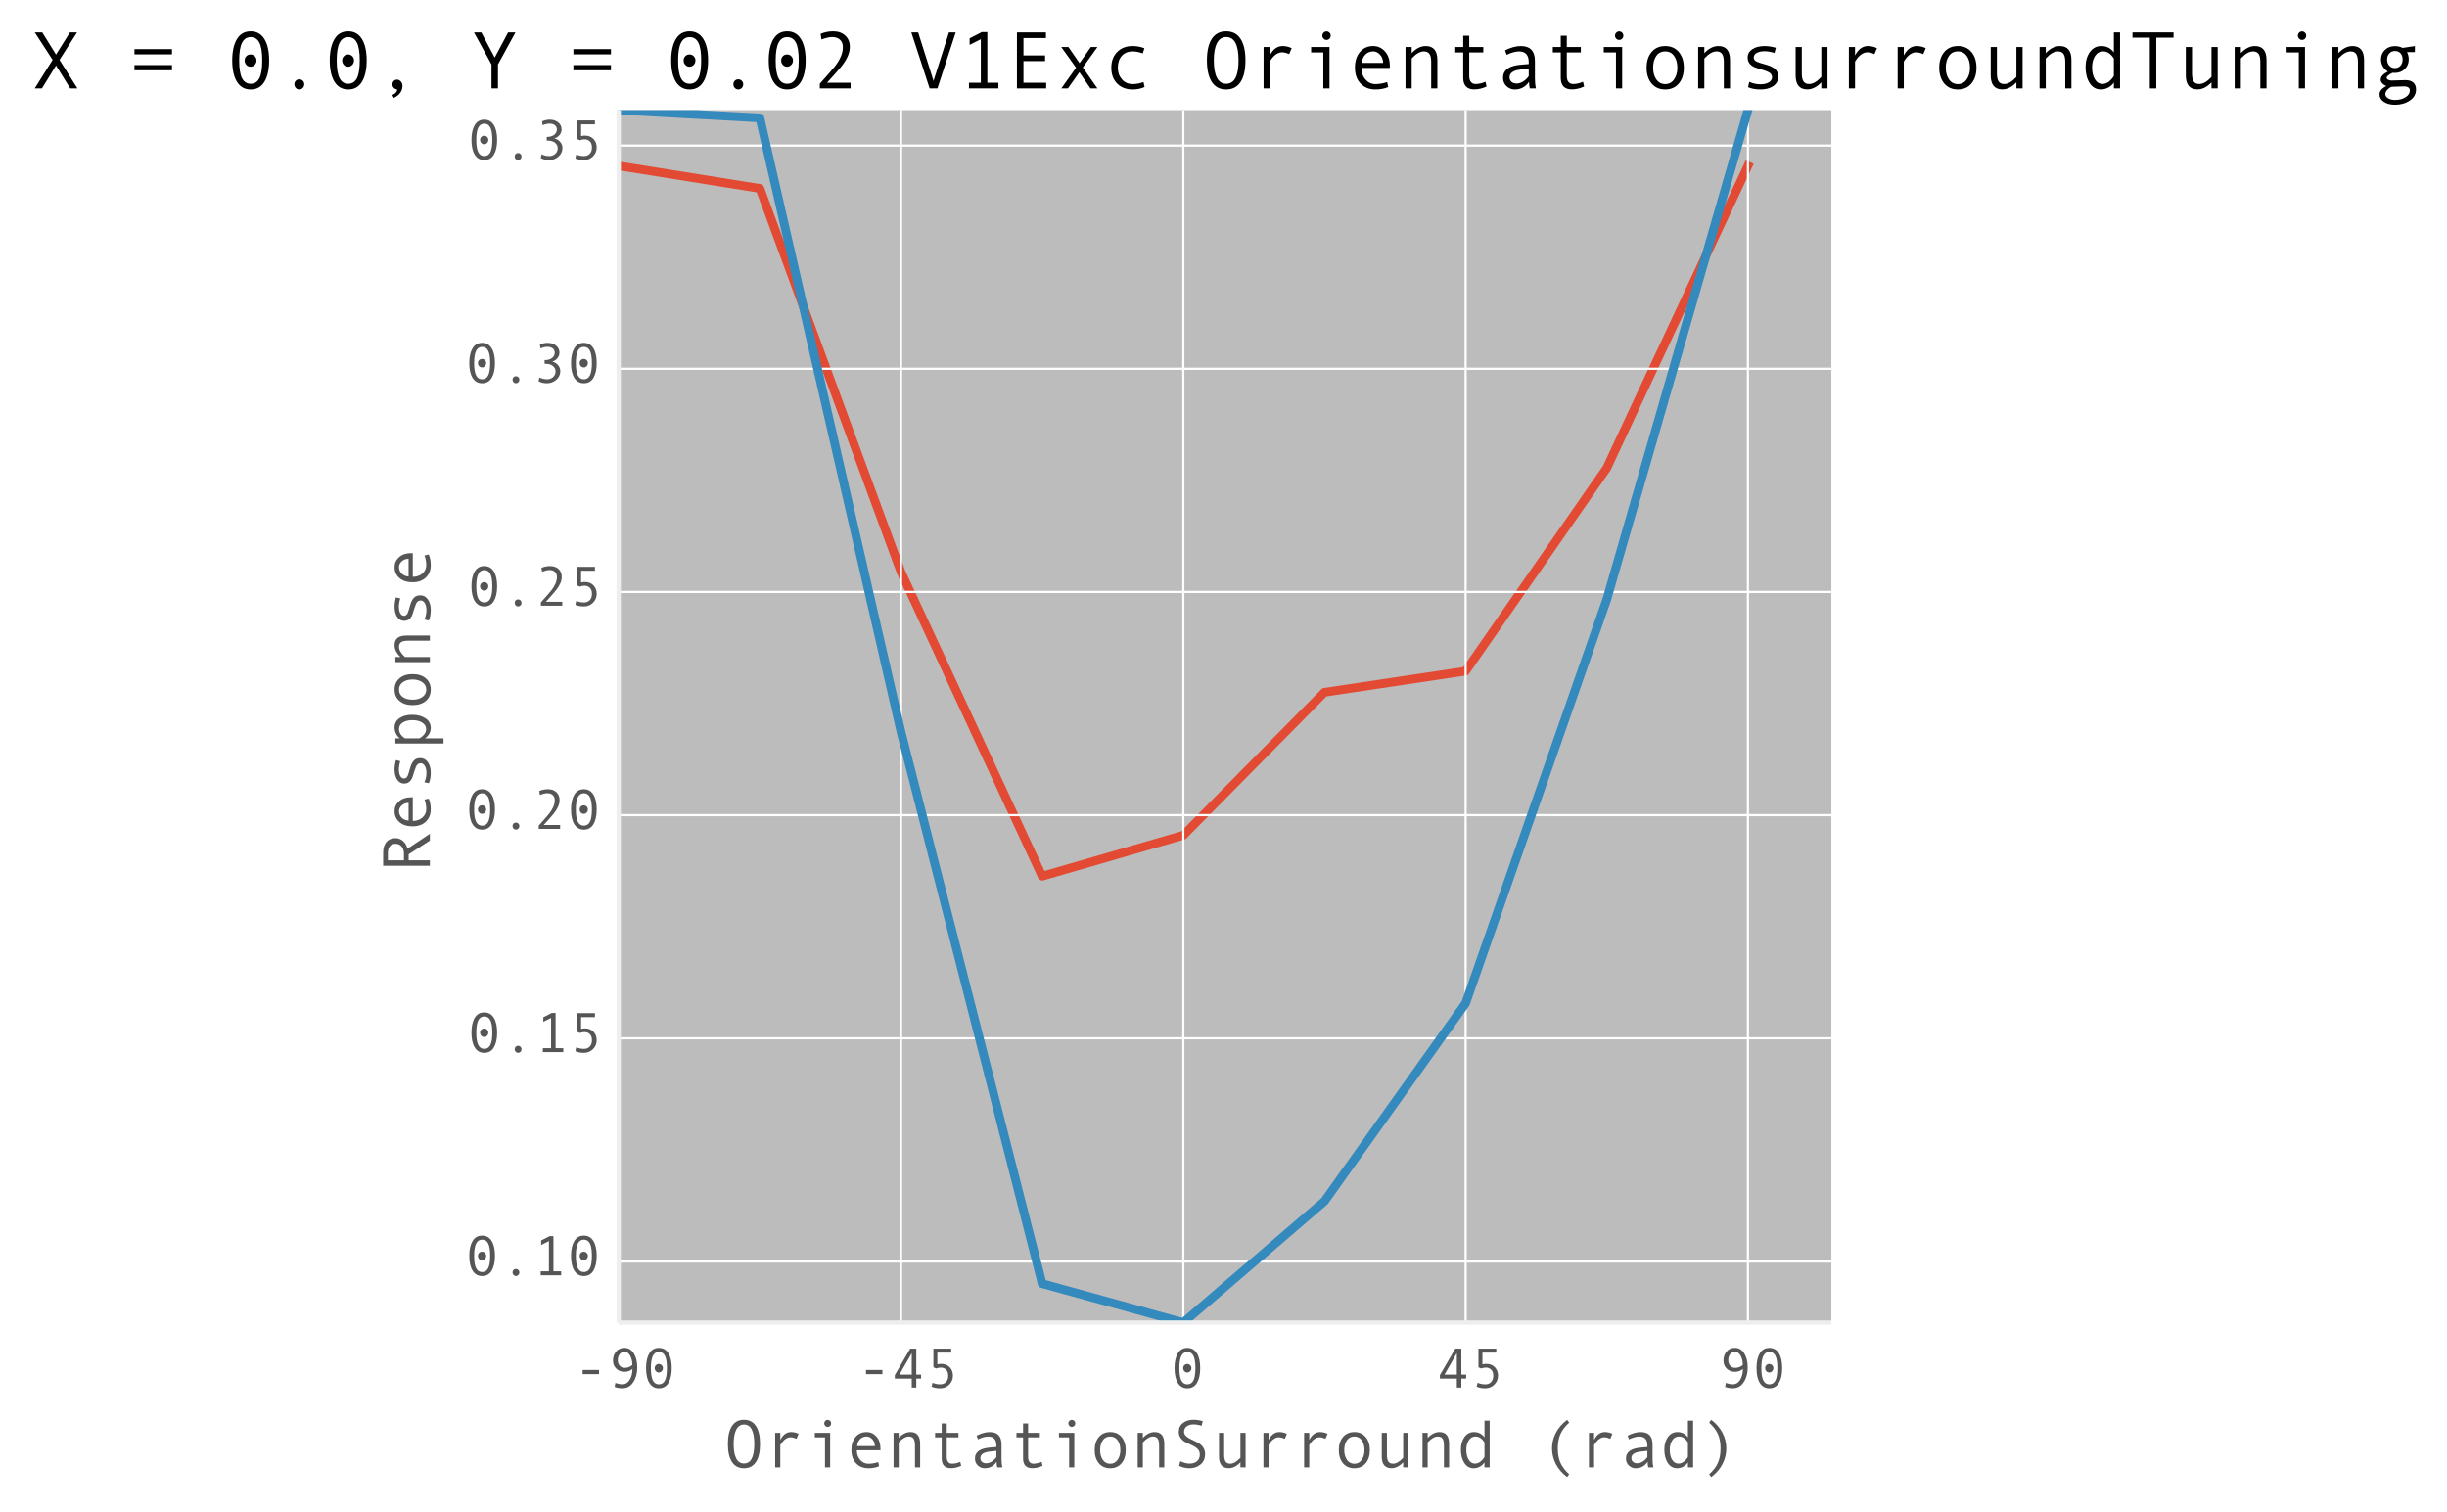 <?xml version="1.0" encoding="utf-8" standalone="no"?>
<!DOCTYPE svg PUBLIC "-//W3C//DTD SVG 1.1//EN"
  "http://www.w3.org/Graphics/SVG/1.1/DTD/svg11.dtd">
<!-- Created with matplotlib (http://matplotlib.org/) -->
<svg height="348pt" version="1.1" viewBox="0 0 563 348" width="563pt" xmlns="http://www.w3.org/2000/svg" xmlns:xlink="http://www.w3.org/1999/xlink">
 <defs>
  <style type="text/css">
*{stroke-linecap:butt;stroke-linejoin:round;}
  </style>
 </defs>
 <g id="figure_1">
  <g id="patch_1">
   <path d="
M0 348.003
L563.712 348.003
L563.712 0
L0 0
z
" style="fill:#ffffff;"/>
  </g>
  <g id="axes_1">
   <g id="patch_2">
    <path d="
M142.356 304.345
L421.356 304.345
L421.356 25.345
L142.356 25.345
z
" style="fill:#bcbcbc;"/>
   </g>
   <g id="line2d_1">
    <path clip-path="url(#pdce77b94ca)" d="
M142.356 38.174
L174.831 43.367
L207.306 131.627
L239.781 201.619
L272.256 192.211
L304.731 159.307
L337.206 154.44
L369.681 107.7
L402.156 38.174" style="fill:none;stroke:#e24a33;stroke-linecap:square;stroke-width:2;"/>
   </g>
   <g id="matplotlib.axis_1">
    <g id="xtick_1">
     <g id="line2d_2">
      <path clip-path="url(#pdce77b94ca)" d="
M142.356 304.345
L142.356 25.345" style="fill:none;stroke:#ffffff;stroke-linecap:square;stroke-width:0.5;"/>
     </g>
     <g id="line2d_3">
      <defs>
       <path d="
M0 0
L0 0" id="m8bc147ca23" style="stroke:#555555;stroke-width:0.5;"/>
      </defs>
      <g>
       <use style="fill:#555555;stroke:#555555;stroke-width:0.5;" x="142.356" xlink:href="#m8bc147ca23" y="304.345"/>
      </g>
     </g>
     <g id="text_1">
      <!-- -90 -->
      <defs>
       <path d="
M44 23.781
L14.984 23.781
L14.984 31.203
L44 31.203
z
" id="AndaleMono-2d"/>
       <path d="
M43.109 33.109
Q37.156 27.875 29.109 27.875
Q20.359 27.875 14.516 33.469
Q8.688 39.062 8.688 47.906
Q8.688 57.375 14.281 63.844
Q19.875 70.312 28.719 70.312
Q39.5 70.312 45.547 60.453
Q51.609 50.594 51.609 35.406
Q51.609 20.219 44.5 9.5
Q37.406 -1.219 25.484 -1.219
Q17.484 -1.219 11.625 1.219
L12.891 8.297
Q19.625 5.812 25.297 5.812
Q33.406 5.812 38.25 13.672
Q43.109 21.531 43.109 33.109
M42.922 39.984
Q42.922 49.266 39.156 56.266
Q35.406 63.281 29.297 63.281
Q23.781 63.281 20.484 59.203
Q17.188 55.125 17.188 48.578
Q17.188 42.578 20.531 38.734
Q23.875 34.906 29.297 34.906
Q36.766 34.906 42.281 39.5
z
" id="AndaleMono-39"/>
       <path d="
M29.891 70.219
Q40.828 70.219 46.703 60.812
Q52.594 51.422 52.594 34.422
Q52.594 17.969 46.875 8.328
Q41.156 -1.312 29.891 -1.312
Q19 -1.312 13.078 8.062
Q7.172 17.438 7.172 34.422
Q7.172 50.922 12.906 60.562
Q18.656 70.219 29.891 70.219
M29.891 5.719
Q37.109 5.719 40.594 12.578
Q44.094 19.438 44.094 34.422
Q44.094 49.469 40.594 56.281
Q37.109 63.094 29.891 63.094
Q22.75 63.094 19.234 56.109
Q15.719 49.125 15.719 34.422
Q15.719 19.531 19.203 12.625
Q22.703 5.719 29.891 5.719
M29.688 41.75
Q32.766 41.75 34.891 39.625
Q37.016 37.5 37.016 34.422
Q37.016 31.25 34.859 28.969
Q32.719 26.703 29.688 26.703
Q26.703 26.703 24.578 28.969
Q22.469 31.25 22.469 34.422
Q22.469 37.547 24.531 39.641
Q26.609 41.75 29.688 41.75" id="AndaleMono-30"/>
      </defs>
      <g style="fill:#555555;" transform="translate(132.109 319.301)scale(0.13 -0.13)">
       <use xlink:href="#AndaleMono-2d"/>
       <use x="60.01" xlink:href="#AndaleMono-39"/>
       <use x="120.02" xlink:href="#AndaleMono-30"/>
      </g>
     </g>
    </g>
    <g id="xtick_2">
     <g id="line2d_4">
      <path clip-path="url(#pdce77b94ca)" d="
M207.306 304.345
L207.306 25.345" style="fill:none;stroke:#ffffff;stroke-linecap:square;stroke-width:0.5;"/>
     </g>
     <g id="line2d_5">
      <g>
       <use style="fill:#555555;stroke:#555555;stroke-width:0.5;" x="207.306" xlink:href="#m8bc147ca23" y="304.345"/>
      </g>
     </g>
     <g id="text_2">
      <!-- -45 -->
      <defs>
       <path d="
M21.188 41.109
Q24.516 42 27.688 42
Q37.453 42 43.109 36.016
Q48.781 30.031 48.781 21.094
Q48.781 11.719 42.188 5.203
Q35.594 -1.312 26.125 -1.312
Q17.094 -1.312 10.984 1.703
L12.594 8.5
Q19.234 5.719 26.312 5.719
Q32.625 5.719 36.5 9.766
Q40.375 13.812 40.375 21.094
Q40.375 27.984 36.719 31.688
Q33.062 35.406 27.297 35.406
Q23.094 35.406 19 33.797
L14.203 35.984
L14.203 68.891
L45.703 68.891
L45.703 61.922
L21.188 61.922
z
" id="AndaleMono-35"/>
       <path d="
M52.391 15.922
L43.891 15.922
L43.891 0
L35.891 0
L35.891 15.922
L5.906 15.922
L5.906 22.016
L33.109 68.891
L43.891 68.891
L43.891 22.906
L52.391 22.906
z

M35.891 22.906
L35.891 60.984
L14.016 22.906
z
" id="AndaleMono-34"/>
      </defs>
      <g style="fill:#555555;" transform="translate(197.307 319.301)scale(0.13 -0.13)">
       <use xlink:href="#AndaleMono-2d"/>
       <use x="60.01" xlink:href="#AndaleMono-34"/>
       <use x="120.02" xlink:href="#AndaleMono-35"/>
      </g>
     </g>
    </g>
    <g id="xtick_3">
     <g id="line2d_6">
      <path clip-path="url(#pdce77b94ca)" d="
M272.256 304.345
L272.256 25.345" style="fill:none;stroke:#ffffff;stroke-linecap:square;stroke-width:0.5;"/>
     </g>
     <g id="line2d_7">
      <g>
       <use style="fill:#555555;stroke:#555555;stroke-width:0.5;" x="272.256" xlink:href="#m8bc147ca23" y="304.345"/>
      </g>
     </g>
     <g id="text_3">
      <!-- 0 -->
      <g style="fill:#555555;" transform="translate(269.304 319.301)scale(0.13 -0.13)">
       <use xlink:href="#AndaleMono-30"/>
      </g>
     </g>
    </g>
    <g id="xtick_4">
     <g id="line2d_8">
      <path clip-path="url(#pdce77b94ca)" d="
M337.206 304.345
L337.206 25.345" style="fill:none;stroke:#ffffff;stroke-linecap:square;stroke-width:0.5;"/>
     </g>
     <g id="line2d_9">
      <g>
       <use style="fill:#555555;stroke:#555555;stroke-width:0.5;" x="337.206" xlink:href="#m8bc147ca23" y="304.345"/>
      </g>
     </g>
     <g id="text_4">
      <!-- 45 -->
      <g style="fill:#555555;" transform="translate(330.518 319.301)scale(0.13 -0.13)">
       <use xlink:href="#AndaleMono-34"/>
       <use x="60.01" xlink:href="#AndaleMono-35"/>
      </g>
     </g>
    </g>
    <g id="xtick_5">
     <g id="line2d_10">
      <path clip-path="url(#pdce77b94ca)" d="
M402.156 304.345
L402.156 25.345" style="fill:none;stroke:#ffffff;stroke-linecap:square;stroke-width:0.5;"/>
     </g>
     <g id="line2d_11">
      <g>
       <use style="fill:#555555;stroke:#555555;stroke-width:0.5;" x="402.156" xlink:href="#m8bc147ca23" y="304.345"/>
      </g>
     </g>
     <g id="text_5">
      <!-- 90 -->
      <g style="fill:#555555;" transform="translate(395.401 319.301)scale(0.13 -0.13)">
       <use xlink:href="#AndaleMono-39"/>
       <use x="60.01" xlink:href="#AndaleMono-30"/>
      </g>
     </g>
    </g>
    <g id="text_6">
     <!-- OrientationSurround (rad) -->
     <defs>
      <path d="
M50.484 49.516
L47.406 42.188
Q42.391 44.391 38.719 44.391
Q35.359 44.391 32.125 42.453
Q28.906 40.531 26.188 36.938
Q23.484 33.344 23.484 32.906
L23.484 0
L15.922 0
L15.922 50.875
L23.484 50.875
L23.484 40.578
Q29.594 52.094 39.312 52.094
Q45.062 52.094 50.484 49.516" id="AndaleMono-72"/>
      <path d="
M49.609 0
L42 0
L42 7.516
Q33.797 -1.219 24.703 -1.219
Q10.406 -1.219 10.406 16.109
L10.406 50.875
L18.016 50.875
L18.016 18.312
Q18.016 11.812 20.062 8.609
Q22.125 5.422 27 5.422
Q33.984 5.422 42 14.109
L42 50.875
L49.609 50.875
z
" id="AndaleMono-75"/>
      <path d="
M50.203 2.297
Q42.531 -1.219 35.109 -1.219
Q21.484 -1.219 21.484 13.188
L21.484 44.281
L11.719 44.281
L11.719 50.875
L21.484 50.875
L21.484 64.797
L28.906 64.797
L28.906 50.875
L46.188 50.875
L46.188 44.281
L28.906 44.281
L28.906 15.188
Q28.906 10.547 30.953 7.984
Q33.016 5.422 36.531 5.422
Q42.781 5.422 48.875 8.203
z
" id="AndaleMono-74"/>
      <path d="
M49.516 0
L41.891 0
L41.891 7.328
Q39.547 3.562 35.172 1.125
Q30.812 -1.312 25.984 -1.312
Q17.234 -1.312 12.156 6.469
Q7.078 14.266 7.078 26.219
Q7.078 37.406 12.375 44.75
Q17.672 52.094 26.422 52.094
Q36.031 52.094 41.891 44.281
L41.891 68.891
L49.516 68.891
z

M41.891 15.578
L41.891 36.719
Q36.422 45.516 28.719 45.516
Q22.406 45.516 18.75 39.922
Q15.094 34.328 15.094 25.781
Q15.094 17 18.531 11.25
Q21.969 5.516 27.984 5.516
Q30.859 5.516 33.781 7.078
Q36.719 8.641 39.297 11.766
Q41.891 14.891 41.891 15.578" id="AndaleMono-64"/>
      <path d="
M51.219 25.203
L16.312 25.203
Q16.312 16.547 21.312 10.938
Q26.312 5.328 33.594 5.328
Q40.531 5.328 47.906 7.812
L49.219 1.703
Q42.484 -1.312 33.5 -1.312
Q22.172 -1.312 15.234 5.953
Q8.297 13.234 8.297 25.594
Q8.297 37.703 14.516 44.891
Q20.75 52.094 30.609 52.094
Q39.406 52.094 45.312 45.406
Q51.219 38.719 51.219 27.594
z

M42.922 31.391
Q42.922 37.359 39.203 41.438
Q35.5 45.516 30.906 45.516
Q25 45.516 21.109 41.609
Q17.234 37.703 16.797 31.391
z
" id="AndaleMono-65"/>
      <path d="
M33.297 70.125
Q35.453 70.125 36.969 68.578
Q38.484 67.047 38.484 64.891
Q38.484 62.641 36.984 61.125
Q35.5 59.625 33.297 59.625
Q31.297 59.625 29.75 61.203
Q28.219 62.797 28.219 64.891
Q28.219 67 29.75 68.562
Q31.297 70.125 33.297 70.125
M37.016 0
L29.391 0
L29.391 44.281
L14.406 44.281
L14.406 50.875
L37.016 50.875
z
" id="AndaleMono-69"/>
      <path d="
M29.891 70.219
Q41.453 70.219 47.531 61.062
Q53.609 51.906 53.609 34.422
Q53.609 17.047 47.547 7.859
Q41.5 -1.312 29.891 -1.312
Q18.359 -1.312 12.281 7.844
Q6.203 17 6.203 34.422
Q6.203 51.859 12.25 61.031
Q18.312 70.219 29.891 70.219
M29.891 5.719
Q45.125 5.719 45.125 34.422
Q45.125 63.188 29.891 63.188
Q22.469 63.188 18.578 55.734
Q14.703 48.297 14.703 34.422
Q14.703 20.406 18.547 13.062
Q22.406 5.719 29.891 5.719" id="AndaleMono-4f"/>
      <path d="
M50.984 0
L43.406 0
Q42.484 3.078 42.484 8.203
Q35.984 -1.312 24.812 -1.312
Q19.141 -1.312 14.812 2.703
Q10.5 6.734 10.5 13.094
Q10.5 16.844 12.016 19.719
Q13.531 22.609 16.453 24.578
Q19.391 26.562 23.578 27.703
Q27.781 28.859 33.547 29.297
L42.094 29.984
L42.094 32.422
Q42.094 45.516 29.891 45.516
Q27 45.516 22.578 44.266
Q18.172 43.016 14.984 41.312
L12.984 46.781
Q23.391 52.094 32.328 52.094
Q49.703 52.094 49.703 33.688
L49.703 11.812
Q49.703 5.172 50.984 0
M42.094 15.094
L42.094 24.312
Q31.781 23.391 27.953 22.578
Q24.125 21.781 21.312 19.578
Q18.5 17.391 18.5 13.625
Q18.5 10.203 20.891 8.094
Q23.297 6 27 6
Q31.062 6 35.062 8.422
Q39.062 10.844 42.094 15.094" id="AndaleMono-61"/>
      <path d="
M29.984 52.094
Q40.484 52.094 46.672 44.766
Q52.875 37.453 52.875 25.484
Q52.875 13.422 46.672 6.047
Q40.484 -1.312 29.984 -1.312
Q19.438 -1.312 13.25 6.031
Q7.078 13.375 7.078 25.484
Q7.078 37.5 13.281 44.797
Q19.484 52.094 29.984 52.094
M29.984 5.328
Q36.922 5.328 40.922 11.188
Q44.922 17.047 44.922 25.391
Q44.922 34.188 40.969 39.844
Q37.016 45.516 29.984 45.516
Q22.906 45.516 19 39.922
Q15.094 34.328 15.094 25.391
Q15.094 16.891 19.047 11.109
Q23 5.328 29.984 5.328" id="AndaleMono-6f"/>
      <path id="AndaleMono-20"/>
      <path d="
M49.703 0
L42.094 0
L42.094 32.625
Q42.094 39.406 39.922 42.453
Q37.75 45.516 33.109 45.516
Q26.125 45.516 18.109 36.812
L18.109 0
L10.5 0
L10.5 50.875
L18.109 50.875
L18.109 43.406
Q26.312 52.094 35.406 52.094
Q49.703 52.094 49.703 34.812
z
" id="AndaleMono-6e"/>
      <path d="
M16.219 70.125
Q27.156 61.859 32.812 51
Q38.484 40.141 38.484 27.875
Q38.484 15.719 32.781 4.781
Q27.094 -6.156 16.219 -14.406
L13.188 -10.203
Q22.125 -2.297 26.047 6.609
Q29.984 15.531 29.984 27.984
Q29.984 40.828 25.922 49.469
Q21.875 58.109 13.188 65.922
z
" id="AndaleMono-29"/>
      <path d="
M46.781 -10.203
L43.797 -14.406
Q32.906 -6.156 27.188 4.781
Q21.484 15.719 21.484 27.875
Q21.484 40.141 27.141 51
Q32.812 61.859 43.797 70.125
L46.781 65.922
Q37.844 57.906 33.906 49.141
Q29.984 40.375 29.984 27.984
Q29.984 15.141 34.062 6.375
Q38.141 -2.391 46.781 -10.203" id="AndaleMono-28"/>
      <path d="
M44.672 61.281
Q38.531 63.375 33.016 63.375
Q26.766 63.375 22.828 60.516
Q18.891 57.672 18.891 52.391
Q18.891 46.141 29.203 41.406
Q36.812 37.891 39.281 36.516
Q41.75 35.156 44.281 32.766
Q46.828 30.375 48.359 27.125
Q49.906 23.875 49.906 19.828
Q49.906 9.766 43.141 4.219
Q36.375 -1.312 27.203 -1.312
Q18.312 -1.312 11.625 2.203
L13.281 9.078
Q21.141 5.516 27 5.516
Q33.844 5.516 37.969 9.047
Q42.094 12.594 42.094 18.797
Q42.094 23.391 39.406 26.578
Q36.719 29.781 29.5 33.109
Q22.078 36.531 19.891 37.766
Q17.719 39.016 15.562 41.203
Q13.422 43.406 12.25 46.141
Q11.078 48.875 11.078 52.094
Q11.078 60.641 17.234 65.422
Q23.391 70.219 32.812 70.219
Q39.703 70.219 46.484 68.109
z
" id="AndaleMono-53"/>
     </defs>
     <g style="fill:#555555;" transform="translate(166.505 337.664)scale(0.156 -0.156)">
      <use xlink:href="#AndaleMono-4f"/>
      <use x="60.01" xlink:href="#AndaleMono-72"/>
      <use x="120.02" xlink:href="#AndaleMono-69"/>
      <use x="180.029" xlink:href="#AndaleMono-65"/>
      <use x="240.039" xlink:href="#AndaleMono-6e"/>
      <use x="300.049" xlink:href="#AndaleMono-74"/>
      <use x="360.059" xlink:href="#AndaleMono-61"/>
      <use x="420.068" xlink:href="#AndaleMono-74"/>
      <use x="480.078" xlink:href="#AndaleMono-69"/>
      <use x="540.088" xlink:href="#AndaleMono-6f"/>
      <use x="600.098" xlink:href="#AndaleMono-6e"/>
      <use x="660.107" xlink:href="#AndaleMono-53"/>
      <use x="720.117" xlink:href="#AndaleMono-75"/>
      <use x="780.127" xlink:href="#AndaleMono-72"/>
      <use x="840.137" xlink:href="#AndaleMono-72"/>
      <use x="900.146" xlink:href="#AndaleMono-6f"/>
      <use x="960.156" xlink:href="#AndaleMono-75"/>
      <use x="1020.166" xlink:href="#AndaleMono-6e"/>
      <use x="1080.176" xlink:href="#AndaleMono-64"/>
      <use x="1140.186" xlink:href="#AndaleMono-20"/>
      <use x="1200.195" xlink:href="#AndaleMono-28"/>
      <use x="1260.205" xlink:href="#AndaleMono-72"/>
      <use x="1320.215" xlink:href="#AndaleMono-61"/>
      <use x="1380.225" xlink:href="#AndaleMono-64"/>
      <use x="1440.234" xlink:href="#AndaleMono-29"/>
     </g>
    </g>
   </g>
   <g id="matplotlib.axis_2">
    <g id="ytick_1">
     <g id="line2d_12">
      <path clip-path="url(#pdce77b94ca)" d="
M142.356 290.296
L421.356 290.296" style="fill:none;stroke:#ffffff;stroke-linecap:square;stroke-width:0.5;"/>
     </g>
     <g id="line2d_13">
      <g>
       <use style="fill:#555555;stroke:#555555;stroke-width:0.5;" x="142.356" xlink:href="#m8bc147ca23" y="290.296"/>
      </g>
     </g>
     <g id="text_7">
      <!-- 0.10 -->
      <defs>
       <path d="
M29.688 11.188
Q32.281 11.188 34.031 9.422
Q35.797 7.672 35.797 5.078
Q35.797 2.438 34.016 0.562
Q32.234 -1.312 29.688 -1.312
Q27.203 -1.312 25.438 0.562
Q23.688 2.438 23.688 5.078
Q23.688 7.719 25.422 9.453
Q27.156 11.188 29.688 11.188" id="AndaleMono-2e"/>
       <path d="
M49.703 0
L13.484 0
L13.484 6.984
L28.078 6.984
L28.078 60.5
L14.312 53.609
L14.312 61.625
L29.203 69.281
L36.078 69.281
L36.078 6.984
L49.703 6.984
z
" id="AndaleMono-31"/>
      </defs>
      <g style="fill:#555555;" transform="translate(107.045 293.465)scale(0.13 -0.13)">
       <use xlink:href="#AndaleMono-30"/>
       <use x="60.01" xlink:href="#AndaleMono-2e"/>
       <use x="120.02" xlink:href="#AndaleMono-31"/>
       <use x="180.029" xlink:href="#AndaleMono-30"/>
      </g>
     </g>
    </g>
    <g id="ytick_2">
     <g id="line2d_14">
      <path clip-path="url(#pdce77b94ca)" d="
M142.356 238.935
L421.356 238.935" style="fill:none;stroke:#ffffff;stroke-linecap:square;stroke-width:0.5;"/>
     </g>
     <g id="line2d_15">
      <g>
       <use style="fill:#555555;stroke:#555555;stroke-width:0.5;" x="142.356" xlink:href="#m8bc147ca23" y="238.935"/>
      </g>
     </g>
     <g id="text_8">
      <!-- 0.15 -->
      <g style="fill:#555555;" transform="translate(107.541 242.105)scale(0.13 -0.13)">
       <use xlink:href="#AndaleMono-30"/>
       <use x="60.01" xlink:href="#AndaleMono-2e"/>
       <use x="120.02" xlink:href="#AndaleMono-31"/>
       <use x="180.029" xlink:href="#AndaleMono-35"/>
      </g>
     </g>
    </g>
    <g id="ytick_3">
     <g id="line2d_16">
      <path clip-path="url(#pdce77b94ca)" d="
M142.356 187.575
L421.356 187.575" style="fill:none;stroke:#ffffff;stroke-linecap:square;stroke-width:0.5;"/>
     </g>
     <g id="line2d_17">
      <g>
       <use style="fill:#555555;stroke:#555555;stroke-width:0.5;" x="142.356" xlink:href="#m8bc147ca23" y="187.575"/>
      </g>
     </g>
     <g id="text_9">
      <!-- 0.20 -->
      <defs>
       <path d="
M47.906 0
L10.016 0
L10.016 5.812
Q24.422 21.875 28.719 27.344
Q33.016 32.812 35.688 38.812
Q38.375 44.828 38.375 50.781
Q38.375 56.547 34.875 59.859
Q31.391 63.188 25.094 63.188
Q20.266 63.188 12.109 60.203
L10.984 67.094
Q18.359 70.219 26.422 70.219
Q35.641 70.219 41.281 65.016
Q46.922 59.812 46.922 51.125
Q46.922 44.922 44.016 38.812
Q41.109 32.719 36.562 27.094
Q32.031 21.484 18.891 6.984
L47.906 6.984
z
" id="AndaleMono-32"/>
      </defs>
      <g style="fill:#555555;" transform="translate(107.045 190.745)scale(0.13 -0.13)">
       <use xlink:href="#AndaleMono-30"/>
       <use x="60.01" xlink:href="#AndaleMono-2e"/>
       <use x="120.02" xlink:href="#AndaleMono-32"/>
       <use x="180.029" xlink:href="#AndaleMono-30"/>
      </g>
     </g>
    </g>
    <g id="ytick_4">
     <g id="line2d_18">
      <path clip-path="url(#pdce77b94ca)" d="
M142.356 136.215
L421.356 136.215" style="fill:none;stroke:#ffffff;stroke-linecap:square;stroke-width:0.5;"/>
     </g>
     <g id="line2d_19">
      <g>
       <use style="fill:#555555;stroke:#555555;stroke-width:0.5;" x="142.356" xlink:href="#m8bc147ca23" y="136.215"/>
      </g>
     </g>
     <g id="text_10">
      <!-- 0.25 -->
      <g style="fill:#555555;" transform="translate(107.541 139.385)scale(0.13 -0.13)">
       <use xlink:href="#AndaleMono-30"/>
       <use x="60.01" xlink:href="#AndaleMono-2e"/>
       <use x="120.02" xlink:href="#AndaleMono-32"/>
       <use x="180.029" xlink:href="#AndaleMono-35"/>
      </g>
     </g>
    </g>
    <g id="ytick_5">
     <g id="line2d_20">
      <path clip-path="url(#pdce77b94ca)" d="
M142.356 84.855
L421.356 84.855" style="fill:none;stroke:#ffffff;stroke-linecap:square;stroke-width:0.5;"/>
     </g>
     <g id="line2d_21">
      <g>
       <use style="fill:#555555;stroke:#555555;stroke-width:0.5;" x="142.356" xlink:href="#m8bc147ca23" y="84.855"/>
      </g>
     </g>
     <g id="text_11">
      <!-- 0.30 -->
      <defs>
       <path d="
M34.281 37.016
Q40.578 35.25 44.375 30.578
Q48.188 25.922 48.188 20.125
Q48.188 11.031 41.109 4.859
Q34.031 -1.312 24.422 -1.312
Q16.219 -1.312 9.719 2.297
L11.281 8.891
Q18.062 5.719 24.703 5.719
Q30.953 5.719 35.375 9.594
Q39.797 13.484 39.797 19.578
Q39.797 25.594 35.062 29.344
Q30.328 33.109 22.516 33.109
L20.406 33.109
L20.406 39.703
L21 39.703
Q28.516 39.703 33.391 43.234
Q38.281 46.781 38.281 52.781
Q38.281 57.672 34.766 60.422
Q31.25 63.188 25.094 63.188
Q19.781 63.188 13.188 60.297
L12.109 67.188
Q18.75 70.219 25.484 70.219
Q34.719 70.219 40.703 65.359
Q46.688 60.5 46.688 52.875
Q46.688 47.609 43.047 43.047
Q39.406 38.484 34.281 37.312
z
" id="AndaleMono-33"/>
      </defs>
      <g style="fill:#555555;" transform="translate(107.045 88.024)scale(0.13 -0.13)">
       <use xlink:href="#AndaleMono-30"/>
       <use x="60.01" xlink:href="#AndaleMono-2e"/>
       <use x="120.02" xlink:href="#AndaleMono-33"/>
       <use x="180.029" xlink:href="#AndaleMono-30"/>
      </g>
     </g>
    </g>
    <g id="ytick_6">
     <g id="line2d_22">
      <path clip-path="url(#pdce77b94ca)" d="
M142.356 33.494
L421.356 33.494" style="fill:none;stroke:#ffffff;stroke-linecap:square;stroke-width:0.5;"/>
     </g>
     <g id="line2d_23">
      <g>
       <use style="fill:#555555;stroke:#555555;stroke-width:0.5;" x="142.356" xlink:href="#m8bc147ca23" y="33.494"/>
      </g>
     </g>
     <g id="text_12">
      <!-- 0.35 -->
      <g style="fill:#555555;" transform="translate(107.541 36.664)scale(0.13 -0.13)">
       <use xlink:href="#AndaleMono-30"/>
       <use x="60.01" xlink:href="#AndaleMono-2e"/>
       <use x="120.02" xlink:href="#AndaleMono-33"/>
       <use x="180.029" xlink:href="#AndaleMono-35"/>
      </g>
     </g>
    </g>
    <g id="text_13">
     <!-- Response -->
     <defs>
      <path d="
M18.109 44.281
Q20.656 47.797 24.969 49.938
Q29.297 52.094 34.078 52.094
Q42.875 52.094 47.875 44.844
Q52.875 37.594 52.875 25.984
Q52.875 14.266 47.625 6.469
Q42.391 -1.312 33.5 -1.312
Q28.766 -1.312 24.641 1.047
Q20.516 3.422 18.109 7.328
L18.109 -20.125
L10.5 -20.125
L10.5 50.875
L18.109 50.875
z

M18.109 36.719
L18.109 15.578
Q20.266 11.281 23.922 8.391
Q27.594 5.516 31.5 5.516
Q37.641 5.516 41.281 11.281
Q44.922 17.047 44.922 25.594
Q44.922 34.375 41.453 39.938
Q37.984 45.516 31.781 45.516
Q23.734 45.516 18.109 36.719" id="AndaleMono-70"/>
      <path d="
M44.391 43.609
Q37.984 45.703 32.328 45.703
Q26.125 45.703 22.5 43.625
Q18.891 41.547 18.891 38.094
Q18.891 35.891 20.547 34.25
Q22.219 32.625 27.203 31.203
L34.469 29.109
Q39.5 27.688 42.672 25.703
Q45.844 23.734 47.438 20.922
Q49.031 18.109 49.031 14.406
Q49.031 7.125 42.922 2.906
Q36.812 -1.312 27.391 -1.312
Q18.016 -1.312 11.922 1.516
L13.375 8.109
Q19.781 5.078 27.094 5.078
Q33.453 5.078 37.422 7.438
Q41.406 9.812 41.406 13.719
Q41.406 16.359 39.422 18.438
Q37.453 20.516 30.125 22.75
Q24.219 24.562 21.438 25.469
Q18.656 26.375 16.266 28.125
Q13.875 29.891 12.625 32.328
Q11.375 34.766 11.375 37.797
Q11.375 44.391 17.141 48.234
Q22.906 52.094 32.422 52.094
Q38.578 52.094 46.094 50
z
" id="AndaleMono-73"/>
      <path d="
M57.328 0
L47.312 0
L27.094 31.297
L18.219 31.297
L18.219 0
L10.203 0
L10.203 68.891
L29.688 68.891
Q39.5 68.891 45.188 64.125
Q50.875 59.375 50.875 50.875
Q50.875 44.578 46.719 39.672
Q42.578 34.766 35.297 33.016
z

M18.219 38.281
L28.328 38.281
Q34.672 38.281 38.625 41.719
Q42.578 45.172 42.578 50.391
Q42.578 61.922 28.516 61.922
L18.219 61.922
z
" id="AndaleMono-52"/>
     </defs>
     <g style="fill:#555555;" transform="translate(98.906 200.813)rotate(-90.0)scale(0.156 -0.156)">
      <use xlink:href="#AndaleMono-52"/>
      <use x="60.01" xlink:href="#AndaleMono-65"/>
      <use x="120.02" xlink:href="#AndaleMono-73"/>
      <use x="180.029" xlink:href="#AndaleMono-70"/>
      <use x="240.039" xlink:href="#AndaleMono-6f"/>
      <use x="300.049" xlink:href="#AndaleMono-6e"/>
      <use x="360.059" xlink:href="#AndaleMono-73"/>
      <use x="420.068" xlink:href="#AndaleMono-65"/>
     </g>
    </g>
   </g>
   <g id="line2d_24">
    <path clip-path="url(#pdce77b94ca)" d="
M142.356 25.345
L174.831 27.141
L207.306 168.431
L239.781 295.389
L272.256 304.345
L304.731 276.421
L337.206 230.874
L369.681 137.951
L402.156 25.345" style="fill:none;stroke:#348abd;stroke-linecap:square;stroke-width:2;"/>
   </g>
   <g id="patch_3">
    <path d="
M142.356 304.345
L421.356 304.345" style="fill:none;stroke:#eeeeee;"/>
   </g>
   <g id="patch_4">
    <path d="
M142.356 304.345
L142.356 25.345" style="fill:none;stroke:#eeeeee;"/>
   </g>
   <g id="text_14">
    <!-- X = 0.0, Y = 0.02 V1Exc OrientationsurroundTuning -->
    <defs>
     <path d="
M49.516 1.703
Q42.875 -1.312 34.906 -1.312
Q22.906 -1.312 15.75 5.984
Q8.594 13.281 8.594 25.391
Q8.594 37.5 15.797 44.797
Q23 52.094 34.719 52.094
Q42.391 52.094 49.312 49.422
L47.312 43.109
Q40.375 45.516 34.812 45.516
Q26.422 45.516 21.516 40.094
Q16.609 34.672 16.609 25.391
Q16.609 16.891 21.688 11.109
Q26.766 5.328 34.906 5.328
Q41.359 5.328 48.188 7.812
z
" id="AndaleMono-63"/>
     <path d="
M24.609 19.188
Q17.484 15.719 17.484 13.094
Q17.484 11.672 19.109 10.688
Q20.75 9.719 23.578 9.719
L40.719 10.203
Q46.828 10.203 50.219 7.219
Q53.609 4.25 53.609 -1.219
Q53.609 -9.859 45.891 -14.984
Q38.188 -20.125 27.875 -20.125
Q19.438 -20.125 14.062 -16.578
Q8.688 -13.031 8.688 -7.422
Q8.688 -1.312 17 2.875
Q10.109 6.109 10.109 10.797
Q10.109 16.156 19 20.797
Q14.891 23.297 12.688 27.25
Q10.5 31.203 10.5 35.594
Q10.5 42.781 15.375 47.391
Q20.266 52 27.594 52
Q32.859 52 37.109 49.812
L52.203 52.094
L52.203 44.672
L42.484 44.672
Q44.672 40.828 44.672 35.594
Q44.672 28.656 39.844 23.875
Q35.016 19.094 27.594 19.094
Q26.031 19.094 24.609 19.188
M27.594 25
Q31.781 25 34.438 27.906
Q37.109 30.812 37.109 35.5
Q37.109 40.438 34.516 43.219
Q31.938 46 27.594 46
Q23.531 46 20.766 43.094
Q18.016 40.188 18.016 35.5
Q18.016 30.906 20.766 27.953
Q23.531 25 27.594 25
M27.875 -14.203
Q35.406 -14.203 40.703 -10.859
Q46 -7.516 46 -2.594
Q46 2.484 38.484 2.484
Q35.984 2.484 29.891 2.203
Q26.031 2 23.828 2
Q22.75 2 20.484 0.234
Q18.219 -1.516 17.016 -3.297
Q15.828 -5.078 15.828 -6.984
Q15.828 -9.969 19.141 -12.078
Q22.469 -14.203 27.875 -14.203" id="AndaleMono-67"/>
     <path d="
M51.516 0
L42.922 0
L29.297 19.922
L15.188 0
L7.078 0
L25.203 25.484
L7.078 50.875
L15.828 50.875
L29.5 31.109
L43.406 50.875
L51.516 50.875
L33.5 25.781
z
" id="AndaleMono-78"/>
     <path d="
M56.781 0
L47.906 0
L30.422 28.219
L13.094 0
L4.203 0
L26.219 35.109
L4.297 68.891
L13.484 68.891
L30.422 41.609
L47.516 68.891
L56.297 68.891
L34.719 35.109
z
" id="AndaleMono-58"/>
     <path d="
M30.078 -1.312
Q27.547 -1.031 25.875 0.781
Q24.219 2.594 24.219 4.891
Q24.219 7.375 25.828 9.078
Q27.438 10.797 29.891 10.797
Q32.625 10.797 34.625 8.562
Q36.625 6.344 36.625 3.219
Q36.625 -6.344 25.984 -11.719
L24.125 -8.203
Q30.078 -5.281 30.078 -1.312" id="AndaleMono-2c"/>
     <path d="
M55.609 68.891
L34.078 29.5
L34.078 0
L26.125 0
L26.125 29.5
L4.594 68.891
L13.625 68.891
L30.078 37.891
L46.578 68.891
z
" id="AndaleMono-59"/>
     <path d="
M57.172 68.891
L34.719 0
L25.094 0
L2.594 68.891
L10.984 68.891
L29.891 9.281
L48.875 68.891
z
" id="AndaleMono-56"/>
     <path d="
M53.078 41.891
L6.891 41.891
L6.891 48.297
L53.078 48.297
z

M53.078 22.312
L6.891 22.312
L6.891 28.719
L53.078 28.719
z
" id="AndaleMono-3d"/>
     <path d="
M55.328 62.406
L34.078 62.406
L34.078 0
L26.125 0
L26.125 62.406
L4.781 62.406
L4.781 68.891
L55.328 68.891
z
" id="AndaleMono-54"/>
     <path d="
M48.484 0
L12.5 0
L12.5 68.891
L48.188 68.891
L48.188 61.922
L20.516 61.922
L20.516 40.578
L47.125 40.578
L47.125 33.594
L20.516 33.594
L20.516 6.984
L48.484 6.984
z
" id="AndaleMono-45"/>
    </defs>
    <g transform="translate(7.2 20.345)scale(0.187 -0.187)">
     <use xlink:href="#AndaleMono-58"/>
     <use x="60.01" xlink:href="#AndaleMono-20"/>
     <use x="120.02" xlink:href="#AndaleMono-3d"/>
     <use x="180.029" xlink:href="#AndaleMono-20"/>
     <use x="240.039" xlink:href="#AndaleMono-30"/>
     <use x="300.049" xlink:href="#AndaleMono-2e"/>
     <use x="360.059" xlink:href="#AndaleMono-30"/>
     <use x="420.068" xlink:href="#AndaleMono-2c"/>
     <use x="480.078" xlink:href="#AndaleMono-20"/>
     <use x="540.088" xlink:href="#AndaleMono-59"/>
     <use x="600.098" xlink:href="#AndaleMono-20"/>
     <use x="660.107" xlink:href="#AndaleMono-3d"/>
     <use x="720.117" xlink:href="#AndaleMono-20"/>
     <use x="780.127" xlink:href="#AndaleMono-30"/>
     <use x="840.137" xlink:href="#AndaleMono-2e"/>
     <use x="900.146" xlink:href="#AndaleMono-30"/>
     <use x="960.156" xlink:href="#AndaleMono-32"/>
     <use x="1020.166" xlink:href="#AndaleMono-20"/>
     <use x="1080.176" xlink:href="#AndaleMono-56"/>
     <use x="1140.186" xlink:href="#AndaleMono-31"/>
     <use x="1200.195" xlink:href="#AndaleMono-45"/>
     <use x="1260.205" xlink:href="#AndaleMono-78"/>
     <use x="1320.215" xlink:href="#AndaleMono-63"/>
     <use x="1380.225" xlink:href="#AndaleMono-20"/>
     <use x="1440.234" xlink:href="#AndaleMono-4f"/>
     <use x="1500.244" xlink:href="#AndaleMono-72"/>
     <use x="1560.254" xlink:href="#AndaleMono-69"/>
     <use x="1620.264" xlink:href="#AndaleMono-65"/>
     <use x="1680.273" xlink:href="#AndaleMono-6e"/>
     <use x="1740.283" xlink:href="#AndaleMono-74"/>
     <use x="1800.293" xlink:href="#AndaleMono-61"/>
     <use x="1860.303" xlink:href="#AndaleMono-74"/>
     <use x="1920.312" xlink:href="#AndaleMono-69"/>
     <use x="1980.322" xlink:href="#AndaleMono-6f"/>
     <use x="2040.332" xlink:href="#AndaleMono-6e"/>
     <use x="2100.342" xlink:href="#AndaleMono-73"/>
     <use x="2160.352" xlink:href="#AndaleMono-75"/>
     <use x="2220.361" xlink:href="#AndaleMono-72"/>
     <use x="2280.371" xlink:href="#AndaleMono-72"/>
     <use x="2340.381" xlink:href="#AndaleMono-6f"/>
     <use x="2400.391" xlink:href="#AndaleMono-75"/>
     <use x="2460.4" xlink:href="#AndaleMono-6e"/>
     <use x="2520.41" xlink:href="#AndaleMono-64"/>
     <use x="2580.42" xlink:href="#AndaleMono-54"/>
     <use x="2640.43" xlink:href="#AndaleMono-75"/>
     <use x="2700.439" xlink:href="#AndaleMono-6e"/>
     <use x="2760.449" xlink:href="#AndaleMono-69"/>
     <use x="2820.459" xlink:href="#AndaleMono-6e"/>
     <use x="2880.469" xlink:href="#AndaleMono-67"/>
    </g>
   </g>
  </g>
 </g>
 <defs>
  <clipPath id="pdce77b94ca">
   <rect height="279.0" width="279.0" x="142.356" y="25.345"/>
  </clipPath>
 </defs>
</svg>
